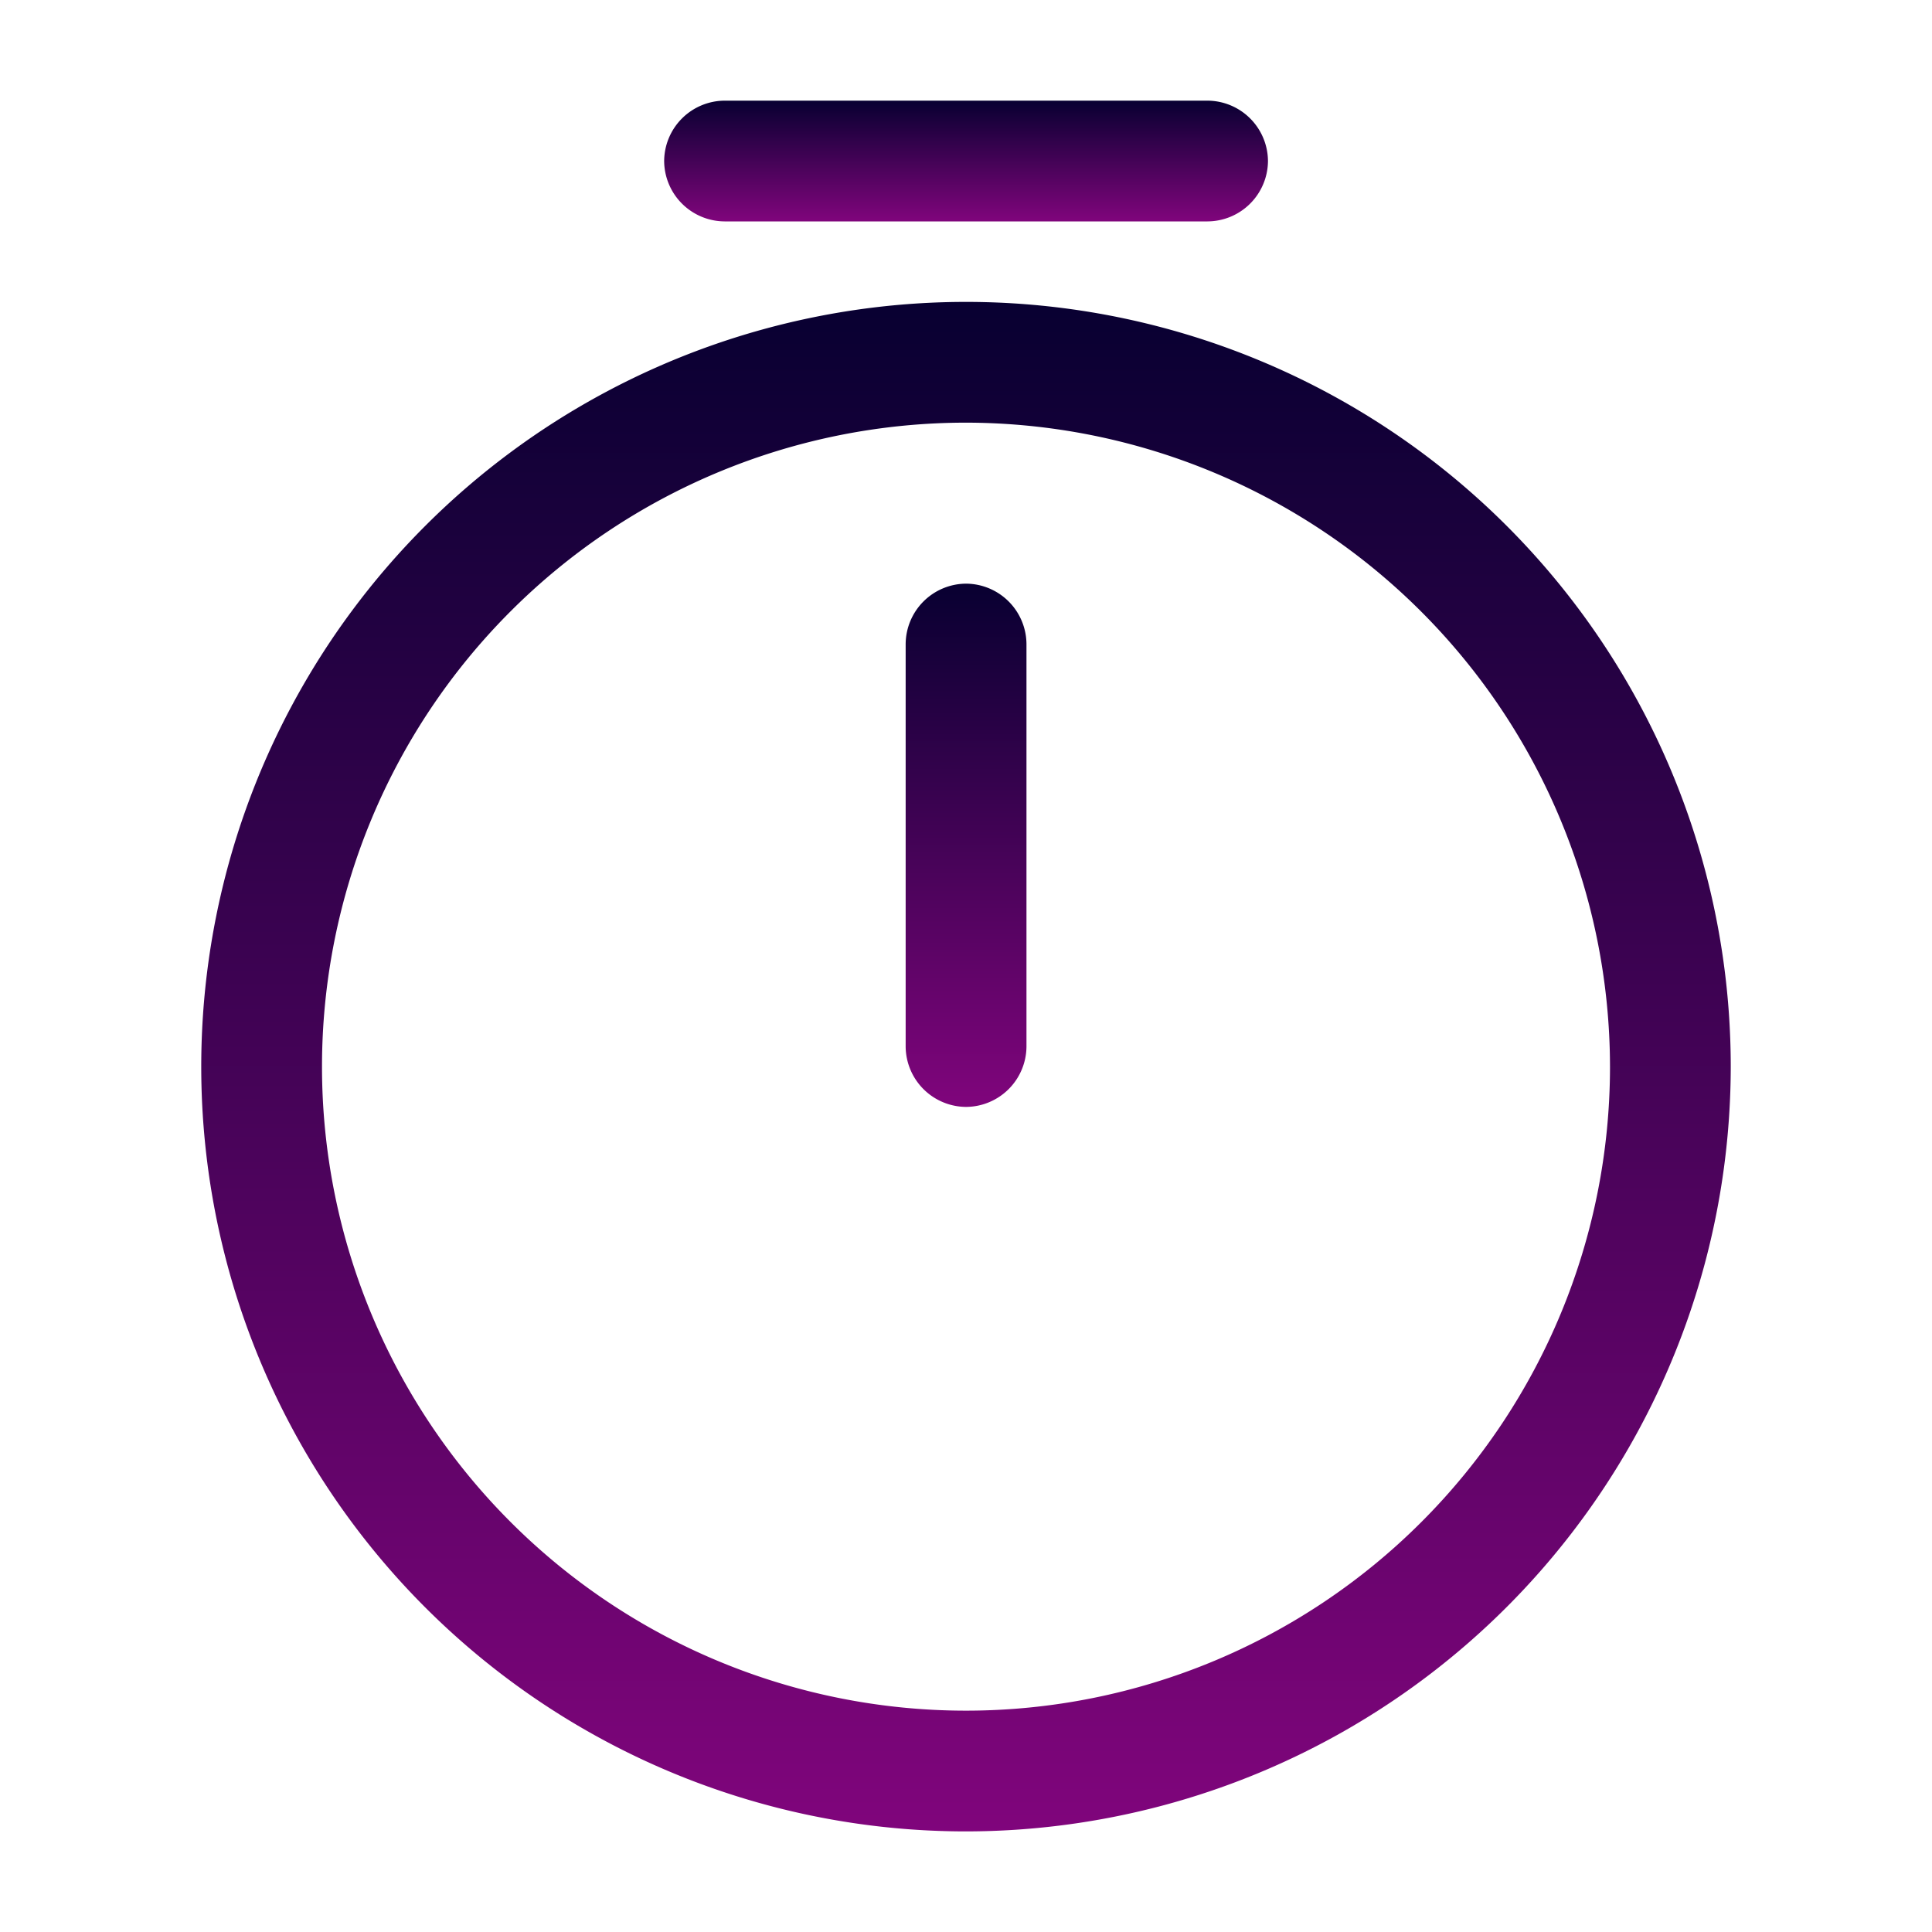 <svg id="timer_outline" data-name="timer/outline" xmlns="http://www.w3.org/2000/svg" xmlns:xlink="http://www.w3.org/1999/xlink" width="30" height="30" viewBox="0 0 30 30">
  <defs>
    <linearGradient id="linear-gradient" x1="0.5" x2="0.5" y2="1" gradientUnits="objectBoundingBox">
      <stop offset="0" stop-color="#080031"/>
      <stop offset="1" stop-color="#80057c"/>
    </linearGradient>
  </defs>
  <g id="vuesax_outline_timer" data-name="vuesax/outline/timer">
    <g id="timer">
      <path id="Vector" d="M11.875,23.75A11.875,11.875,0,1,1,23.75,11.875,11.886,11.886,0,0,1,11.875,23.75Zm0-21.875a10,10,0,1,0,10,10A10.013,10.013,0,0,0,11.875,1.875Z" transform="translate(3.125 4.688)" fill="url(#linear-gradient)"/>
      <path id="Vector-2" data-name="Vector" d="M.938,8.125A.944.944,0,0,1,0,7.188V.938A.944.944,0,0,1,.938,0a.944.944,0,0,1,.938.938v6.25A.944.944,0,0,1,.938,8.125Z" transform="translate(14.063 9.063)" fill="url(#linear-gradient)"/>
      <path id="Vector-3" data-name="Vector" d="M8.438,1.875H.938A.944.944,0,0,1,0,.938.944.944,0,0,1,.938,0h7.5a.944.944,0,0,1,.938.938A.944.944,0,0,1,8.438,1.875Z" transform="translate(10.313 1.563)" fill="url(#linear-gradient)"/>
      <path id="Vector-4" data-name="Vector" d="M0,0H30V30H0Z" fill="none" opacity="0"/>
    </g>
  </g>
</svg>
